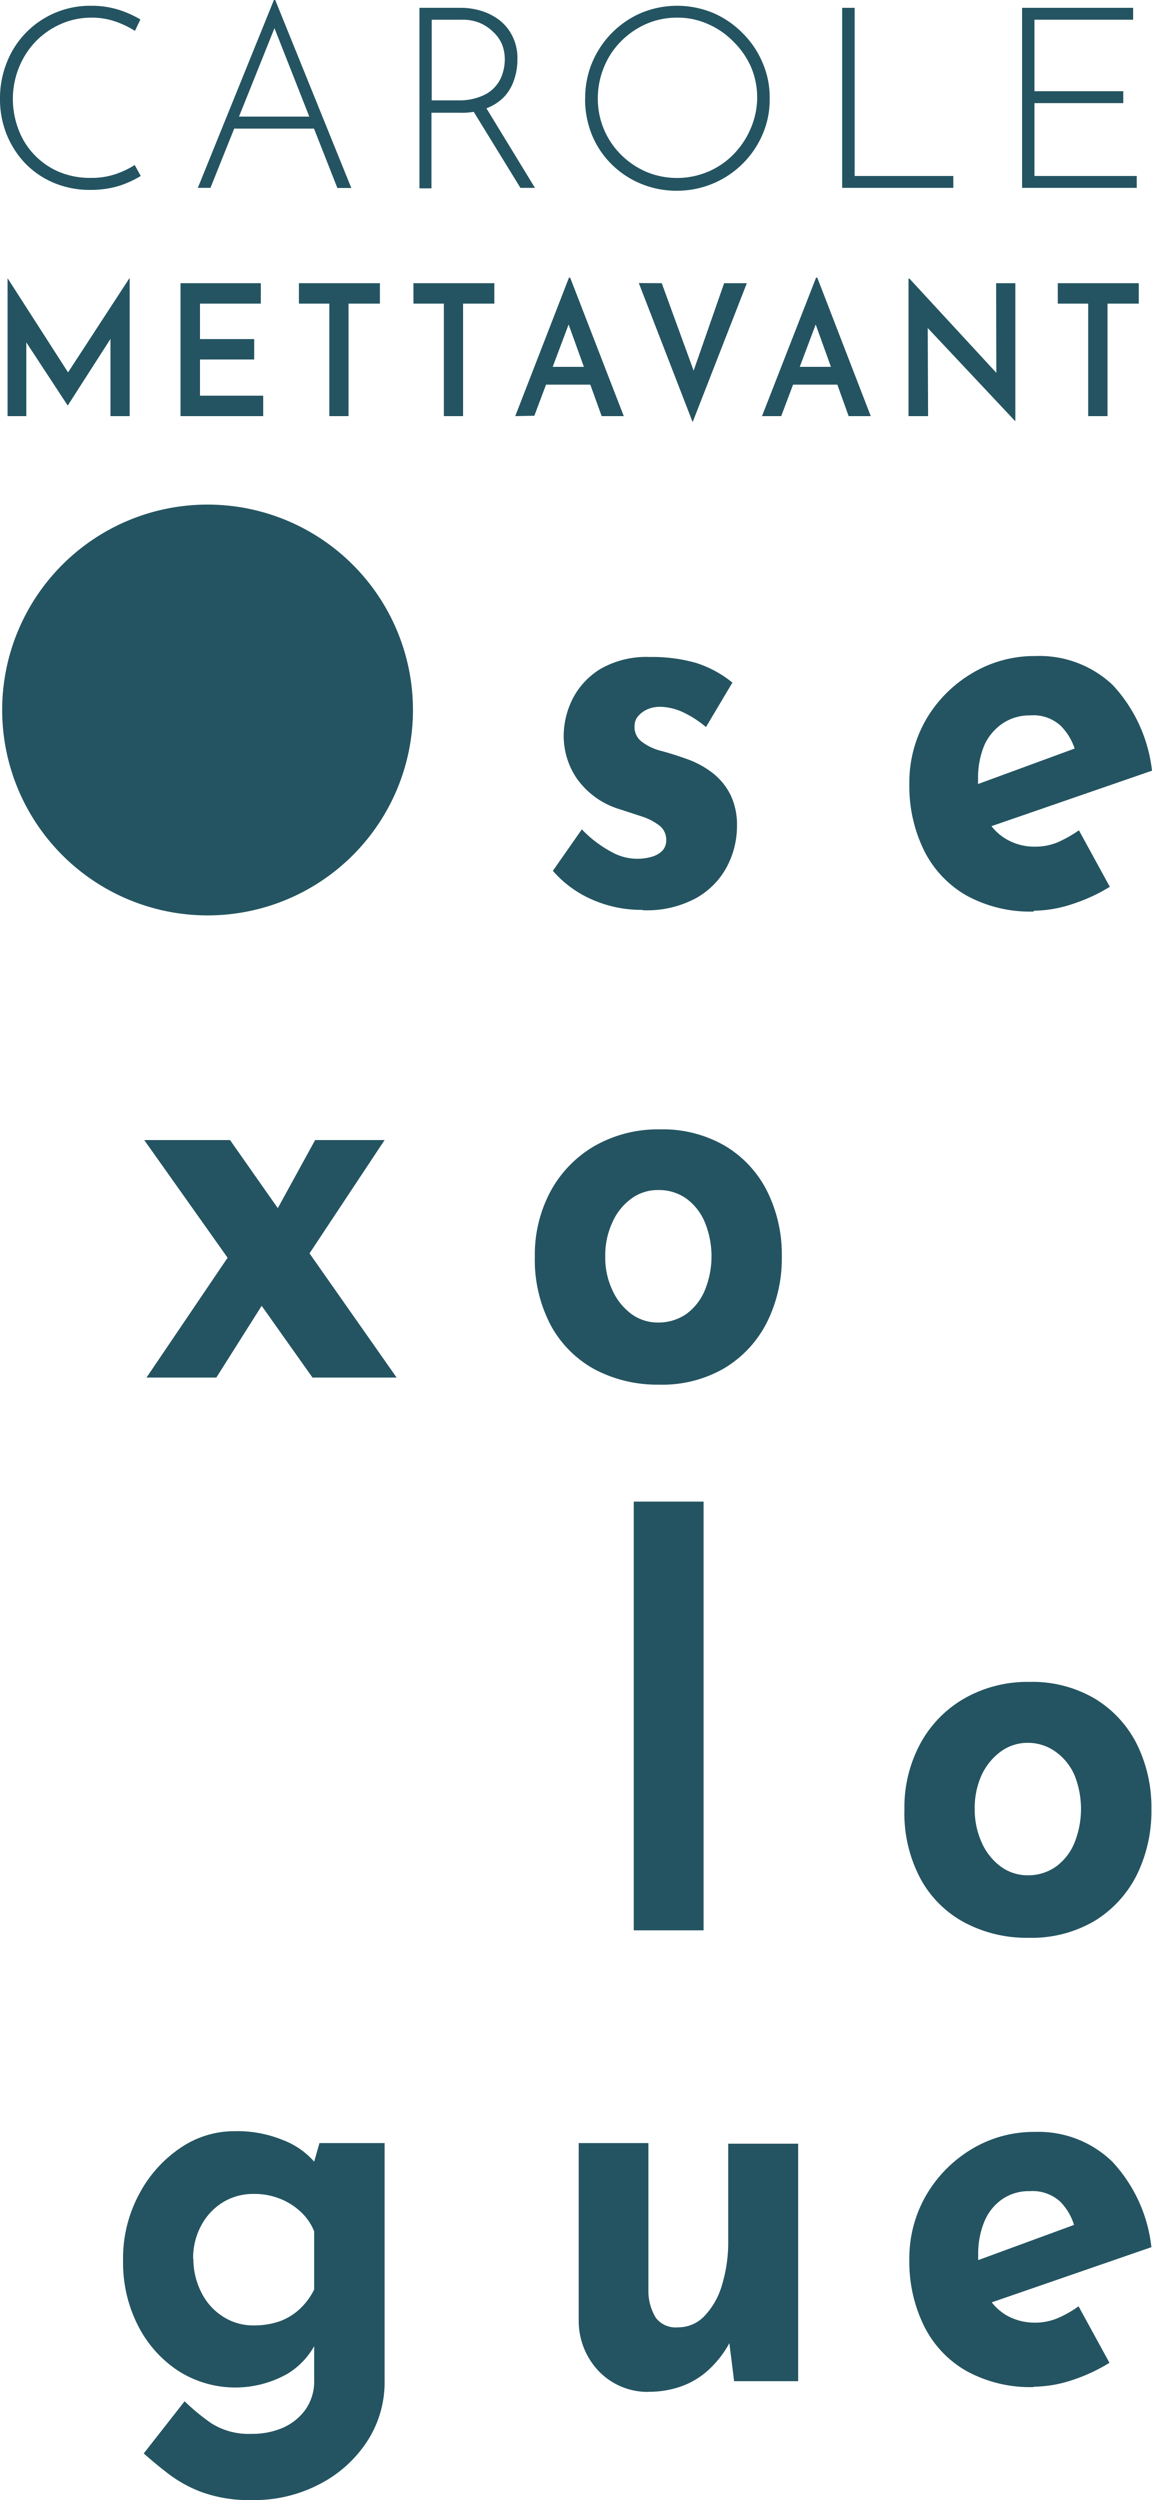 <svg xmlns="http://www.w3.org/2000/svg" viewBox="0 0 95.85 208.01"><defs><style>.cls-1{fill:#245461;}</style></defs><g id="Calque_2" data-name="Calque 2"><g id="Calque_1-2" data-name="Calque 1"><g id="Calque_2-2" data-name="Calque 2"><g id="Calque_1-2-2" data-name="Calque 1-2"><path class="cls-1" d="M17.26,76.16A17.09,17.09,0,1,0,.18,59.06h0A17.1,17.1,0,0,0,17.26,76.16"/><path class="cls-1" d="M11.71,14.64a7.86,7.86,0,0,1-1.12.57,6.78,6.78,0,0,1-1.39.43,8.31,8.31,0,0,1-1.65.16,7.68,7.68,0,0,1-3.1-.6,7.16,7.16,0,0,1-2.39-1.65,7.64,7.64,0,0,1-1.52-2.4A7.77,7.77,0,0,1,0,8.25,8,8,0,0,1,.57,5.19a7.4,7.4,0,0,1,1.6-2.48A7.45,7.45,0,0,1,7.58.48,7.58,7.58,0,0,1,9.8.79a8.54,8.54,0,0,1,1.88.83l-.45.95a7.9,7.9,0,0,0-1.66-.79,5.89,5.89,0,0,0-2-.31A6.19,6.19,0,0,0,5.06,2,6.64,6.64,0,0,0,3,3.42a6.78,6.78,0,0,0-1.4,2.14A7,7,0,0,0,1.07,8.2a7.15,7.15,0,0,0,.46,2.55,6.09,6.09,0,0,0,1.31,2.11,6.22,6.22,0,0,0,2.05,1.43,6.66,6.66,0,0,0,2.68.51,6.18,6.18,0,0,0,2-.3,7.45,7.45,0,0,0,1.64-.77Z"/><path class="cls-1" d="M19.52,9.7h6.65l.29,1H19.27Zm-3.06,5.93L22.79,0h.11l6.33,15.64H28.07l-5.51-14,.72-.4L17.51,15.63Z"/><path class="cls-1" d="M40.35,8.81l4.16,6.82H43.3L39.13,8.84ZM38.2,8.35A4.71,4.71,0,0,0,40.06,8,2.92,2.92,0,0,0,41.82,6.1,3.86,3.86,0,0,0,42,4.93a3.4,3.4,0,0,0-.24-1.26,3,3,0,0,0-.71-1A3.58,3.58,0,0,0,39.9,1.9a3.76,3.76,0,0,0-1.45-.26H35.92V8.35Zm.13-7.7A5.86,5.86,0,0,1,40,.89a4.82,4.82,0,0,1,1.52.76A3.82,3.82,0,0,1,42.63,3a4,4,0,0,1,.42,1.92,5.06,5.06,0,0,1-.25,1.64A3.89,3.89,0,0,1,42,8,4,4,0,0,1,40.5,9a5.51,5.51,0,0,1-2.24.38H35.9v6.29h-1V.65Z"/><path class="cls-1" d="M49.74,8.18a6.56,6.56,0,0,0,1.93,4.69,6.79,6.79,0,0,0,2.09,1.42,6.64,6.64,0,0,0,5.14,0A6.44,6.44,0,0,0,61,12.87a6.91,6.91,0,0,0,1.43-2.11A6.62,6.62,0,0,0,63,8.16a6.53,6.53,0,0,0-.51-2.58A6.87,6.87,0,0,0,61,3.44,6.65,6.65,0,0,0,58.9,2a6.13,6.13,0,0,0-2.57-.53,6.31,6.31,0,0,0-2.6.54,6.7,6.7,0,0,0-2.1,1.47,6.48,6.48,0,0,0-1.39,2.14,6.79,6.79,0,0,0-.5,2.56Zm-1.05,0a7.54,7.54,0,0,1,.59-3A7.78,7.78,0,0,1,50.9,2.75a7.69,7.69,0,0,1,2.44-1.67,7.8,7.8,0,0,1,6,0,7.69,7.69,0,0,1,2.44,1.67A7.59,7.59,0,0,1,63.44,5.2a7.22,7.22,0,0,1,.6,3,7.22,7.22,0,0,1-.6,3,7.74,7.74,0,0,1-7.08,4.67,7.7,7.7,0,0,1-3-.57,7.49,7.49,0,0,1-2.44-1.6,7.33,7.33,0,0,1-1.65-2.43,7.9,7.9,0,0,1-.59-3"/><polygon class="cls-1" points="70.07 0.65 71.11 0.65 71.11 14.64 79.32 14.64 79.32 15.63 70.07 15.63 70.07 0.65"/><polygon class="cls-1" points="85.04 0.65 94.28 0.65 94.28 1.64 86.07 1.64 86.07 7.59 93.46 7.59 93.46 8.58 86.07 8.58 86.07 14.64 94.58 14.64 94.58 15.63 85.04 15.63 85.04 0.65"/><polygon class="cls-1" points="0.63 34.62 0.63 23.16 0.64 23.16 6.06 31.6 5.37 31.43 10.76 23.16 10.79 23.16 10.79 34.62 9.19 34.62 9.19 27.16 9.28 28.06 5.65 33.72 5.62 33.72 1.91 28.06 2.19 27.23 2.19 34.62 0.63 34.62"/><polygon class="cls-1" points="15.02 23.56 21.7 23.56 21.7 25.26 16.64 25.26 16.64 28.21 21.15 28.21 21.15 29.91 16.64 29.91 16.64 32.92 21.9 32.92 21.9 34.62 15.02 34.62 15.02 23.56"/><polygon class="cls-1" points="24.87 23.56 31.61 23.56 31.61 25.26 29 25.26 29 34.62 27.4 34.62 27.4 25.26 24.87 25.26 24.87 23.56"/><polygon class="cls-1" points="34.4 23.56 41.13 23.56 41.13 25.26 38.53 25.26 38.53 34.62 36.93 34.62 36.93 25.26 34.4 25.26 34.4 23.56"/><path class="cls-1" d="M45.69,30.52h3.43L49.68,32H45.2Zm-2.82,4.1L47.34,23.1h.1L51.9,34.62H50.06L46.9,25.86,48.06,25l-3.6,9.59Z"/><polygon class="cls-1" points="55.06 23.56 58.22 32.23 57.3 32.02 60.25 23.56 62.14 23.56 57.63 35.12 53.15 23.55 55.06 23.56"/><path class="cls-1" d="M66.22,30.52h3.43L70.2,32H65.72Zm-2.82,4.1L67.9,23.1H68l4.45,11.52H70.61l-3.15-8.76L68.62,25,65,34.62Z"/><polygon class="cls-1" points="84.44 35.01 76.71 26.78 77.19 26.99 77.22 34.62 75.59 34.62 75.59 23.18 75.67 23.18 83.26 31.41 82.9 31.29 82.88 23.56 84.48 23.56 84.48 35.02 84.44 35.01"/><polygon class="cls-1" points="88.01 23.56 94.75 23.56 94.75 25.26 92.15 25.26 92.15 34.62 90.54 34.62 90.54 25.26 88.01 25.26 88.01 23.56"/><path class="cls-1" d="M53.43,75.7a10.15,10.15,0,0,1-4.17-.86A9.16,9.16,0,0,1,46,72.45L48.41,69a9.85,9.85,0,0,0,2.47,1.88,4.37,4.37,0,0,0,3.32.41,2.05,2.05,0,0,0,.9-.5,1.24,1.24,0,0,0,.33-.88,1.48,1.48,0,0,0-.56-1.22,4.77,4.77,0,0,0-1.43-.75l-1.87-.61A6.73,6.73,0,0,1,48,64.78a6.31,6.31,0,0,1-1.1-3.59,6.94,6.94,0,0,1,.72-3,6.24,6.24,0,0,1,2.33-2.53,7.65,7.65,0,0,1,4.13-1,13.25,13.25,0,0,1,3.86.5,9.32,9.32,0,0,1,3,1.63l-2.2,3.7A8.67,8.67,0,0,0,57,59.34a4.73,4.73,0,0,0-1.8-.52A2.69,2.69,0,0,0,53.9,59a2.15,2.15,0,0,0-.81.59,1.2,1.2,0,0,0-.29.77,1.51,1.51,0,0,0,.6,1.35,4.41,4.41,0,0,0,1.64.77q1,.27,2,.63a7.68,7.68,0,0,1,2.29,1.23,5.34,5.34,0,0,1,1.47,1.83,5.75,5.75,0,0,1,.52,2.55,7.24,7.24,0,0,1-.85,3.41,6.49,6.49,0,0,1-2.57,2.6,8.59,8.59,0,0,1-4.39,1"/><path class="cls-1" d="M86,75.84a11,11,0,0,1-5.63-1.36,8.86,8.86,0,0,1-3.5-3.75,12.12,12.12,0,0,1-1.21-5.52,10.46,10.46,0,0,1,1.41-5.38A10.81,10.81,0,0,1,80.9,56a10.08,10.08,0,0,1,5.27-1.42A8.86,8.86,0,0,1,92.59,57a12.53,12.53,0,0,1,3.26,7.12L81.73,69l-1.28-3.43,10.21-3.75-1.21.58a4.79,4.79,0,0,0-1.18-2,3.33,3.33,0,0,0-2.55-.88,4,4,0,0,0-2.27.65A4.34,4.34,0,0,0,81.9,62a7,7,0,0,0-.52,2.83,6.89,6.89,0,0,0,.62,3.1,4.33,4.33,0,0,0,1.7,1.87,4.63,4.63,0,0,0,2.41.64A4.91,4.91,0,0,0,88,70.08a10.76,10.76,0,0,0,1.77-1l2.57,4.7a14.32,14.32,0,0,1-3.13,1.44,10.41,10.41,0,0,1-3.18.55"/><path class="cls-1" d="M22.77,101.14l3.45-6.29H32L24.81,105.7ZM22,108.28,18,114.61H12.19L19.37,104Zm11,6.33H26L12,94.85h7.14Z"/><path class="cls-1" d="M50.36,104.53a6.34,6.34,0,0,0,.58,2.78,5.07,5.07,0,0,0,1.58,2,3.7,3.7,0,0,0,2.24.72,4.06,4.06,0,0,0,2.36-.72,4.66,4.66,0,0,0,1.54-2,7.48,7.48,0,0,0,0-5.58,4.68,4.68,0,0,0-1.54-2,3.92,3.92,0,0,0-2.36-.72,3.68,3.68,0,0,0-2.24.72,4.85,4.85,0,0,0-1.58,2,6.43,6.43,0,0,0-.58,2.8m-5.86,0a11.13,11.13,0,0,1,1.31-5.42,9.69,9.69,0,0,1,3.68-3.78,10.65,10.65,0,0,1,5.43-1.37,10.32,10.32,0,0,1,5.4,1.37,9.2,9.2,0,0,1,3.51,3.78,11.82,11.82,0,0,1,1.22,5.42,11.94,11.94,0,0,1-1.22,5.45,9.37,9.37,0,0,1-3.51,3.82,10.24,10.24,0,0,1-5.48,1.4,11.14,11.14,0,0,1-5.34-1.26,9.13,9.13,0,0,1-3.67-3.67,11.68,11.68,0,0,1-1.33-5.74"/><rect class="cls-1" x="52.73" y="124.93" width="5.81" height="35.67"/><path class="cls-1" d="M81.1,150.51a6.63,6.63,0,0,0,.58,2.78,5,5,0,0,0,1.58,2,3.77,3.77,0,0,0,2.24.73,4,4,0,0,0,2.37-.73,4.61,4.61,0,0,0,1.54-2,7.58,7.58,0,0,0,0-5.58,4.71,4.71,0,0,0-1.54-1.94A3.94,3.94,0,0,0,85.5,145a3.77,3.77,0,0,0-2.24.73,5.06,5.06,0,0,0-1.58,1.94A6.6,6.6,0,0,0,81.1,150.51Zm-5.85,0a11.13,11.13,0,0,1,1.31-5.42,9.6,9.6,0,0,1,3.67-3.78,10.6,10.6,0,0,1,5.44-1.38,10.24,10.24,0,0,1,5.4,1.38,9.27,9.27,0,0,1,3.51,3.78,11.82,11.82,0,0,1,1.22,5.42A12,12,0,0,1,94.58,156a9.44,9.44,0,0,1-3.51,3.82,10.33,10.33,0,0,1-5.48,1.4,11,11,0,0,1-5.34-1.27,9,9,0,0,1-3.67-3.66,11.58,11.58,0,0,1-1.33-5.74"/><path class="cls-1" d="M16.09,187.89a6.13,6.13,0,0,0,.67,2.85,5,5,0,0,0,1.8,2,4.62,4.62,0,0,0,2.56.73,6.48,6.48,0,0,0,2.14-.34,4.9,4.9,0,0,0,1.65-1,5.52,5.52,0,0,0,1.23-1.65v-4.83A4.43,4.43,0,0,0,25,184a5.37,5.37,0,0,0-1.73-1.08,5.75,5.75,0,0,0-2.17-.39,4.81,4.81,0,0,0-2.56.7,5.06,5.06,0,0,0-1.8,1.93,5.68,5.68,0,0,0-.67,2.8ZM21,208a11.62,11.62,0,0,1-4.13-.63,10.85,10.85,0,0,1-2.84-1.54q-1.17-.9-2.07-1.71l3.4-4.34a17.69,17.69,0,0,0,2.22,1.83,5.79,5.79,0,0,0,3.34.88A6.36,6.36,0,0,0,23.5,202a4.58,4.58,0,0,0,1.91-1.52,4.08,4.08,0,0,0,.73-2.48v-4.34l.21,1.13a6.27,6.27,0,0,1-2.41,2.69,8.82,8.82,0,0,1-9.11-.23,9.81,9.81,0,0,1-3.34-3.75,11.49,11.49,0,0,1-1.25-5.4,11.25,11.25,0,0,1,1.33-5.54A10.53,10.53,0,0,1,15,178.71a7.92,7.92,0,0,1,4.49-1.4,10,10,0,0,1,4.08.75,6.5,6.5,0,0,1,2.6,1.82l-.21.59.62-2.17H32v19.76a9,9,0,0,1-1.5,5.13,10.4,10.4,0,0,1-4,3.53A11.64,11.64,0,0,1,21,208"/><path class="cls-1" d="M54,199a5.64,5.64,0,0,1-4.11-1.65,6.06,6.06,0,0,1-1.74-4.28V178.3h5.8v12.43a4.25,4.25,0,0,0,.62,2.11,2.07,2.07,0,0,0,1.83.79,3,3,0,0,0,2.22-.95,6.28,6.28,0,0,0,1.46-2.6,12.4,12.4,0,0,0,.51-3.73v-8h5.82v19.76H61.08l-.45-3.62.08.41A8.45,8.45,0,0,1,59.13,197a6.64,6.64,0,0,1-2.26,1.47,7.91,7.91,0,0,1-2.93.52"/><path class="cls-1" d="M86,198.6a11,11,0,0,1-5.63-1.36,8.8,8.8,0,0,1-3.5-3.75A12.08,12.08,0,0,1,75.66,188a10.46,10.46,0,0,1,1.41-5.38,10.81,10.81,0,0,1,3.78-3.82,10,10,0,0,1,5.27-1.43,8.81,8.81,0,0,1,6.42,2.47,12.4,12.4,0,0,1,3.26,7.12l-14.12,4.88-1.28-3.44,10.21-3.75-1.21.59a4.74,4.74,0,0,0-1.18-2.06,3.4,3.4,0,0,0-2.55-.88,3.89,3.89,0,0,0-2.27.66,4.22,4.22,0,0,0-1.49,1.85,7,7,0,0,0-.52,2.83,6.87,6.87,0,0,0,.62,3.09,4.41,4.41,0,0,0,1.7,1.88,4.74,4.74,0,0,0,2.41.63,4.91,4.91,0,0,0,1.85-.36,9.14,9.14,0,0,0,1.77-1l2.57,4.7a14.36,14.36,0,0,1-3.13,1.45,10.45,10.45,0,0,1-3.18.54"/></g></g></g></g></svg>
